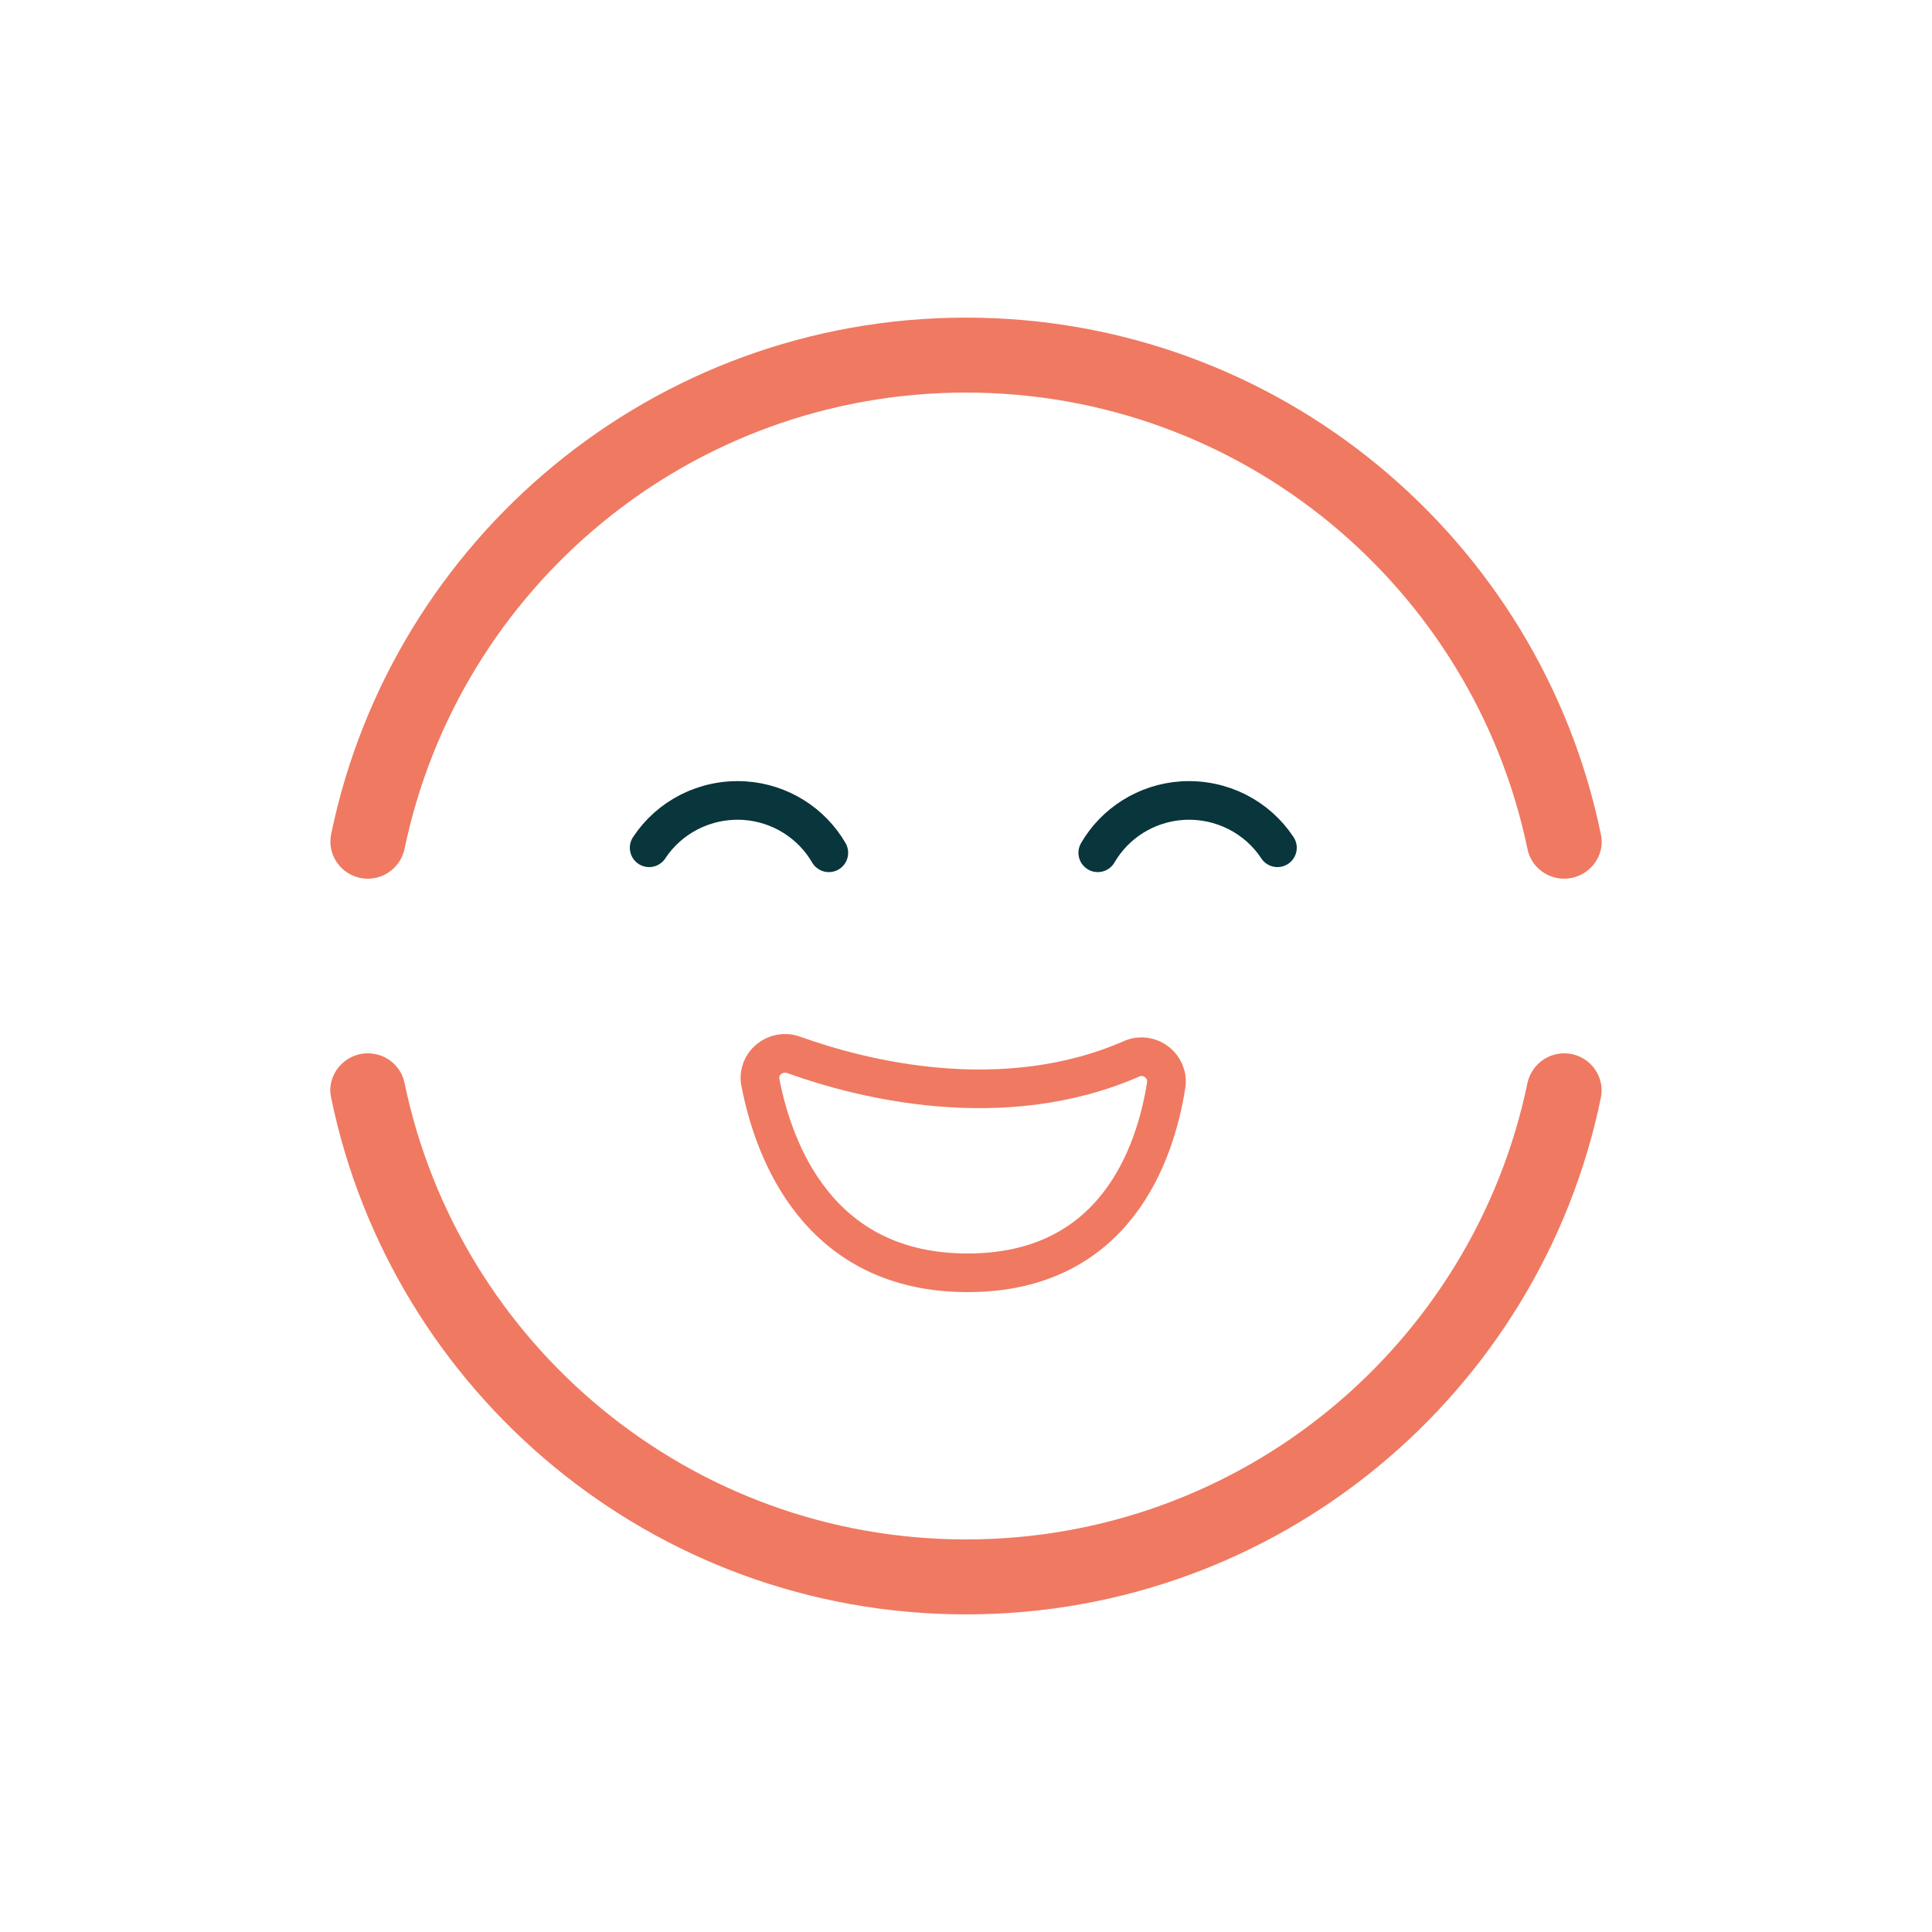 <svg width="50" height="50" viewBox="0 0 50 50" fill="none" xmlns="http://www.w3.org/2000/svg">
<g clip-path="url(#clip0_3583_8507)">
<path d="M25 10.16C32.16 10.16 38.13 15.23 39.53 21.97C39.62 22.42 40.02 22.74 40.48 22.74C41.09 22.74 41.56 22.18 41.43 21.59C39.86 13.96 33.1 8.22 25 8.22C16.9 8.22 10.14 13.96 8.57 21.59C8.45 22.19 8.91 22.74 9.52 22.74C9.98 22.74 10.37 22.42 10.47 21.97C11.87 15.22 17.84 10.16 25 10.16ZM25 39.84C17.84 39.84 11.87 34.77 10.47 28.03C10.38 27.58 9.98 27.26 9.52 27.26C8.91 27.26 8.44 27.82 8.57 28.41C10.14 36.04 16.9 41.78 25 41.78C33.1 41.78 39.86 36.04 41.43 28.41C41.55 27.81 41.09 27.26 40.48 27.26C40.02 27.26 39.63 27.58 39.53 28.03C38.13 34.78 32.16 39.84 25 39.84Z" fill="#F07962"/>
<path d="M16.8 21.94C17.32 21.15 18.24 20.66 19.26 20.72C20.2 20.78 21.01 21.31 21.45 22.07" stroke="#09353C" stroke-miterlimit="10" stroke-linecap="round"/>
<path d="M33.06 21.94C32.54 21.15 31.62 20.66 30.6 20.72C29.66 20.78 28.85 21.31 28.41 22.07" stroke="#09353C" stroke-miterlimit="10" stroke-linecap="round"/>
<path d="M20.54 27.3C22.26 27.92 25.93 28.87 29.29 27.4C29.75 27.2 30.26 27.59 30.18 28.09C29.9 29.85 28.87 32.94 25.04 32.94C21.17 32.94 20.02 29.77 19.68 28.02C19.58 27.53 20.07 27.13 20.54 27.3Z" stroke="#F07962" stroke-miterlimit="10" stroke-linecap="round" stroke-linejoin="round"/>
</g>
<defs>
<clipPath id="clip0_3583_8507">
<rect width="50" height="50" fill="white"/>
</clipPath>
</defs>
</svg>
